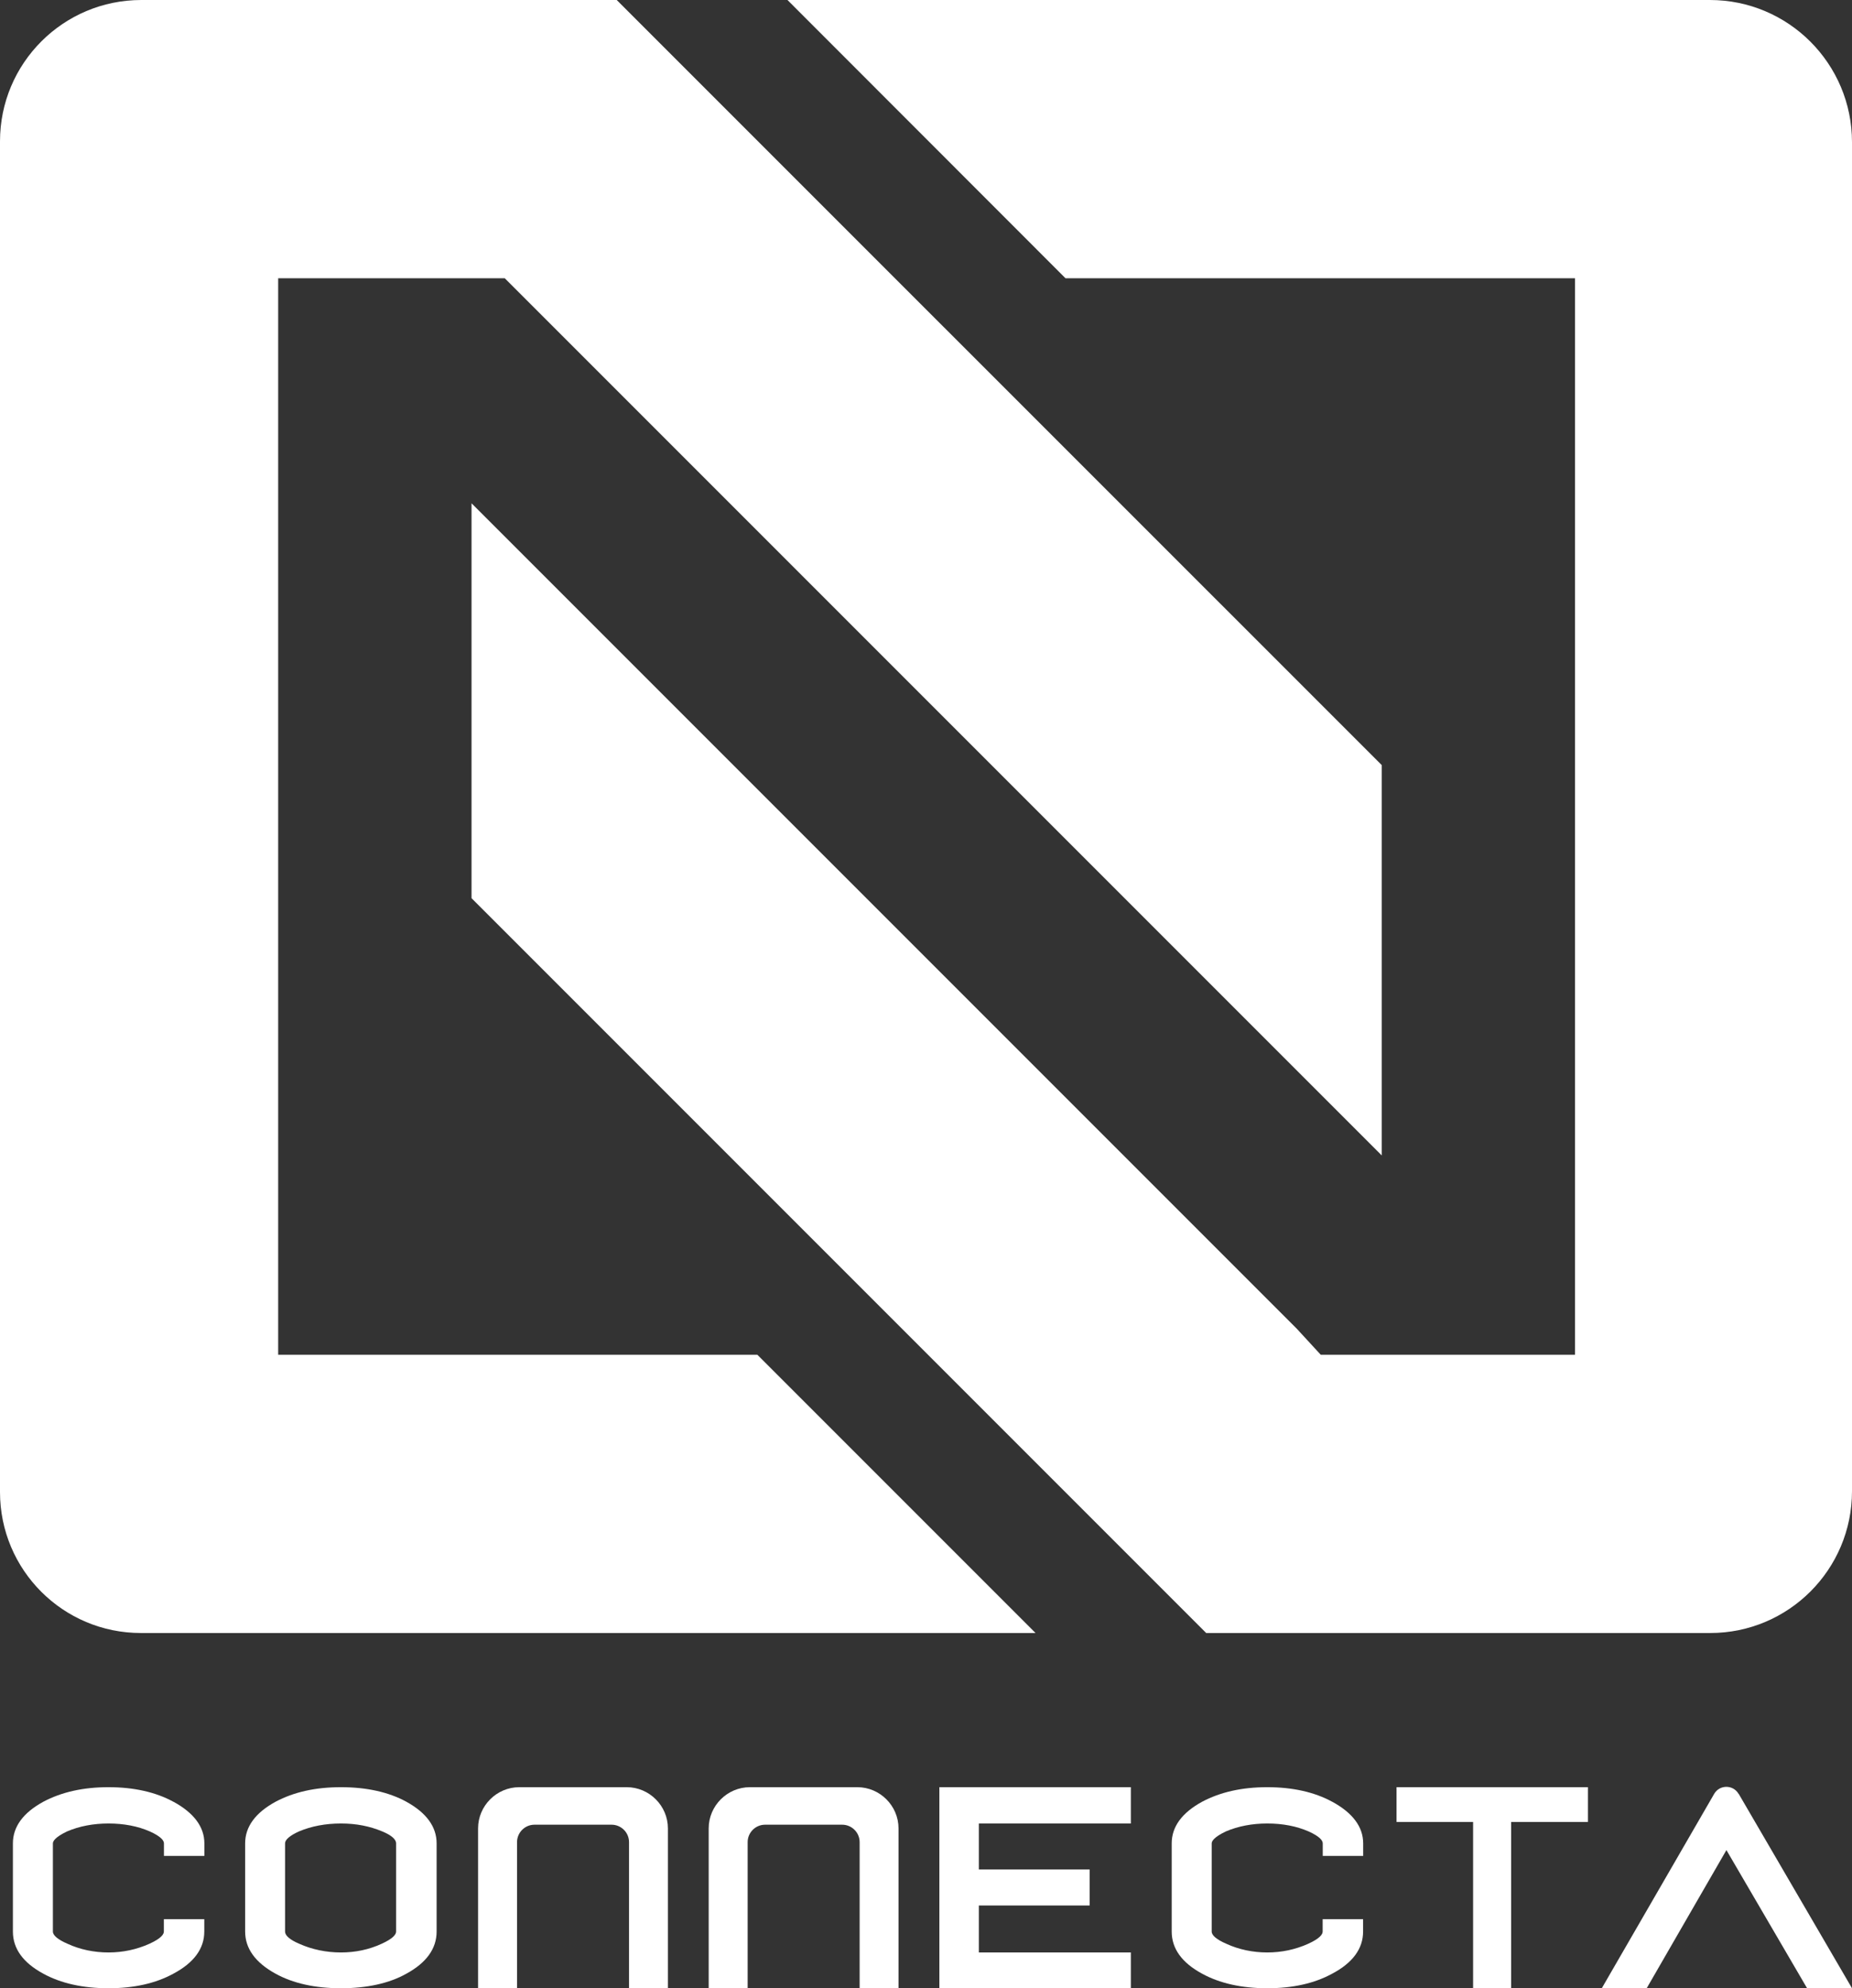 <?xml version="1.0" encoding="UTF-8"?>
<svg id="Camada_2" data-name="Camada 2" xmlns="http://www.w3.org/2000/svg" viewBox="0 0 215.31 231.11">
  <rect x="0" y="0" width="215.31" height="231.11" fill="#333333" stroke="none"/>
  <defs>
    <style>
      .cls-1 {
        fill: #fff;
      }
    </style>
  </defs>
  <g id="Camada_1-2" data-name="Camada 1">
    <g>
      <g>
        <path class="cls-1" d="M32.34,157.47h55.71l32.34,32.34H16.38c-9.05,0-16.38-7.33-16.38-16.38V16.43C0,7.35,7.35,0,16.43,0h55.27l32.34,32.34,56.6,56.59v45.37L58.68,32.34h-26.34v125.14Z"/>
        <path class="cls-1" d="M215.31,16.52v156.81c0,9.1-7.38,16.48-16.48,16.48h-58.6l-32.34-32.34-53.07-53.07v-45.9l95.96,95.96,2.77,3.01h29.56V32.34h-59.24L91.55,0h107.24c9.12,0,16.52,7.4,16.52,16.52Z"/>
      </g>
      <g>
        <g>
          <path class="cls-1" d="M20.15,209.42c-2.05-1.12-4.59-1.69-7.54-1.69s-5.46.57-7.57,1.69c-2.35,1.28-3.54,2.91-3.54,4.84v10.25c0,1.99,1.19,3.63,3.54,4.9,2.05,1.12,4.6,1.69,7.57,1.69s5.49-.57,7.54-1.69c2.39-1.27,3.6-2.91,3.6-4.9v-1.44h-4.7v1.44c0,.3-.29.79-1.68,1.42-1.49.67-3.09,1.01-4.76,1.01s-3.31-.34-4.76-1.01c-1.11-.48-1.7-.97-1.7-1.42v-10.25c0-.23.22-.71,1.65-1.39,1.43-.61,3.05-.92,4.82-.92s3.4.31,4.79.92c1.36.61,1.65,1.09,1.65,1.39v1.46h4.7v-1.46c0-1.91-1.21-3.54-3.6-4.84Z"/>
          <path class="cls-1" d="M47.24,209.42c-2.05-1.12-4.61-1.69-7.6-1.69s-5.49.57-7.6,1.69c-2.35,1.28-3.54,2.91-3.54,4.84v10.25c0,1.97,1.19,3.61,3.54,4.9,2.03,1.12,4.59,1.69,7.6,1.69s5.61-.57,7.6-1.69c2.33-1.27,3.52-2.91,3.52-4.9v-10.25c0-1.93-1.18-3.55-3.52-4.84ZM46.05,224.51c0,.3-.29.79-1.68,1.42-1.45.67-3.04,1.01-4.73,1.01s-3.36-.34-4.85-1.01c-1.08-.46-1.65-.95-1.65-1.42v-10.25c0-.43.56-.91,1.62-1.39,1.45-.61,3.09-.92,4.88-.92s3.33.31,4.8.92c1.06.44,1.61.92,1.61,1.39v10.25Z"/>
          <polygon class="cls-1" points="109.21 231.1 131.47 231.1 131.47 226.94 113.8 226.94 113.8 221.48 126.68 221.48 126.68 217.29 113.8 217.29 113.8 211.95 131.47 211.95 131.47 207.73 109.21 207.73 109.21 231.1"/>
          <path class="cls-1" d="M154.87,209.42c-2.05-1.12-4.59-1.69-7.54-1.69s-5.46.57-7.57,1.69c-2.35,1.28-3.54,2.91-3.54,4.84v10.25c0,1.99,1.19,3.63,3.54,4.9,2.05,1.12,4.6,1.69,7.57,1.69s5.49-.57,7.54-1.69c2.39-1.26,3.6-2.91,3.6-4.9v-1.44h-4.7v1.44c0,.3-.29.79-1.68,1.42-1.49.67-3.09,1.01-4.76,1.01s-3.31-.34-4.76-1.01c-1.11-.48-1.7-.97-1.7-1.42v-10.25c0-.23.22-.71,1.65-1.39,1.43-.61,3.05-.92,4.82-.92s3.4.31,4.79.92c1.36.61,1.65,1.09,1.65,1.39v1.46h4.7v-1.46c0-1.91-1.21-3.54-3.6-4.84Z"/>
          <polygon class="cls-1" points="162.36 211.77 171.26 211.77 171.26 231.1 175.68 231.1 175.68 211.77 184.61 211.77 184.61 207.73 162.36 207.73 162.36 211.77"/>
          <path class="cls-1" d="M202.12,208.5c-.63-1.08-2.2-1.08-2.83,0l-13.07,22.6h5.22l9.27-16.06,9.38,16.06h5.22l-13.18-22.61Z"/>
        </g>
        <path class="cls-1" d="M72.86,207.73h-12.49c-2.63,0-4.79,2.16-4.79,4.79v18.59h4.53v-16.99c0-1.12.91-2.03,2.03-2.03h8.96c1.12,0,2.03.91,2.03,2.03v16.99h4.52v-18.59c0-2.63-2.16-4.79-4.79-4.79Z"/>
        <path class="cls-1" d="M99.67,207.73h-12.49c-2.63,0-4.79,2.16-4.79,4.79v18.59h4.53v-16.99c0-1.12.91-2.03,2.03-2.03h8.96c1.12,0,2.03.91,2.03,2.03v16.99h4.52v-18.59c0-2.63-2.16-4.79-4.79-4.79Z"/>
      </g>
    </g>
  </g>
</svg>